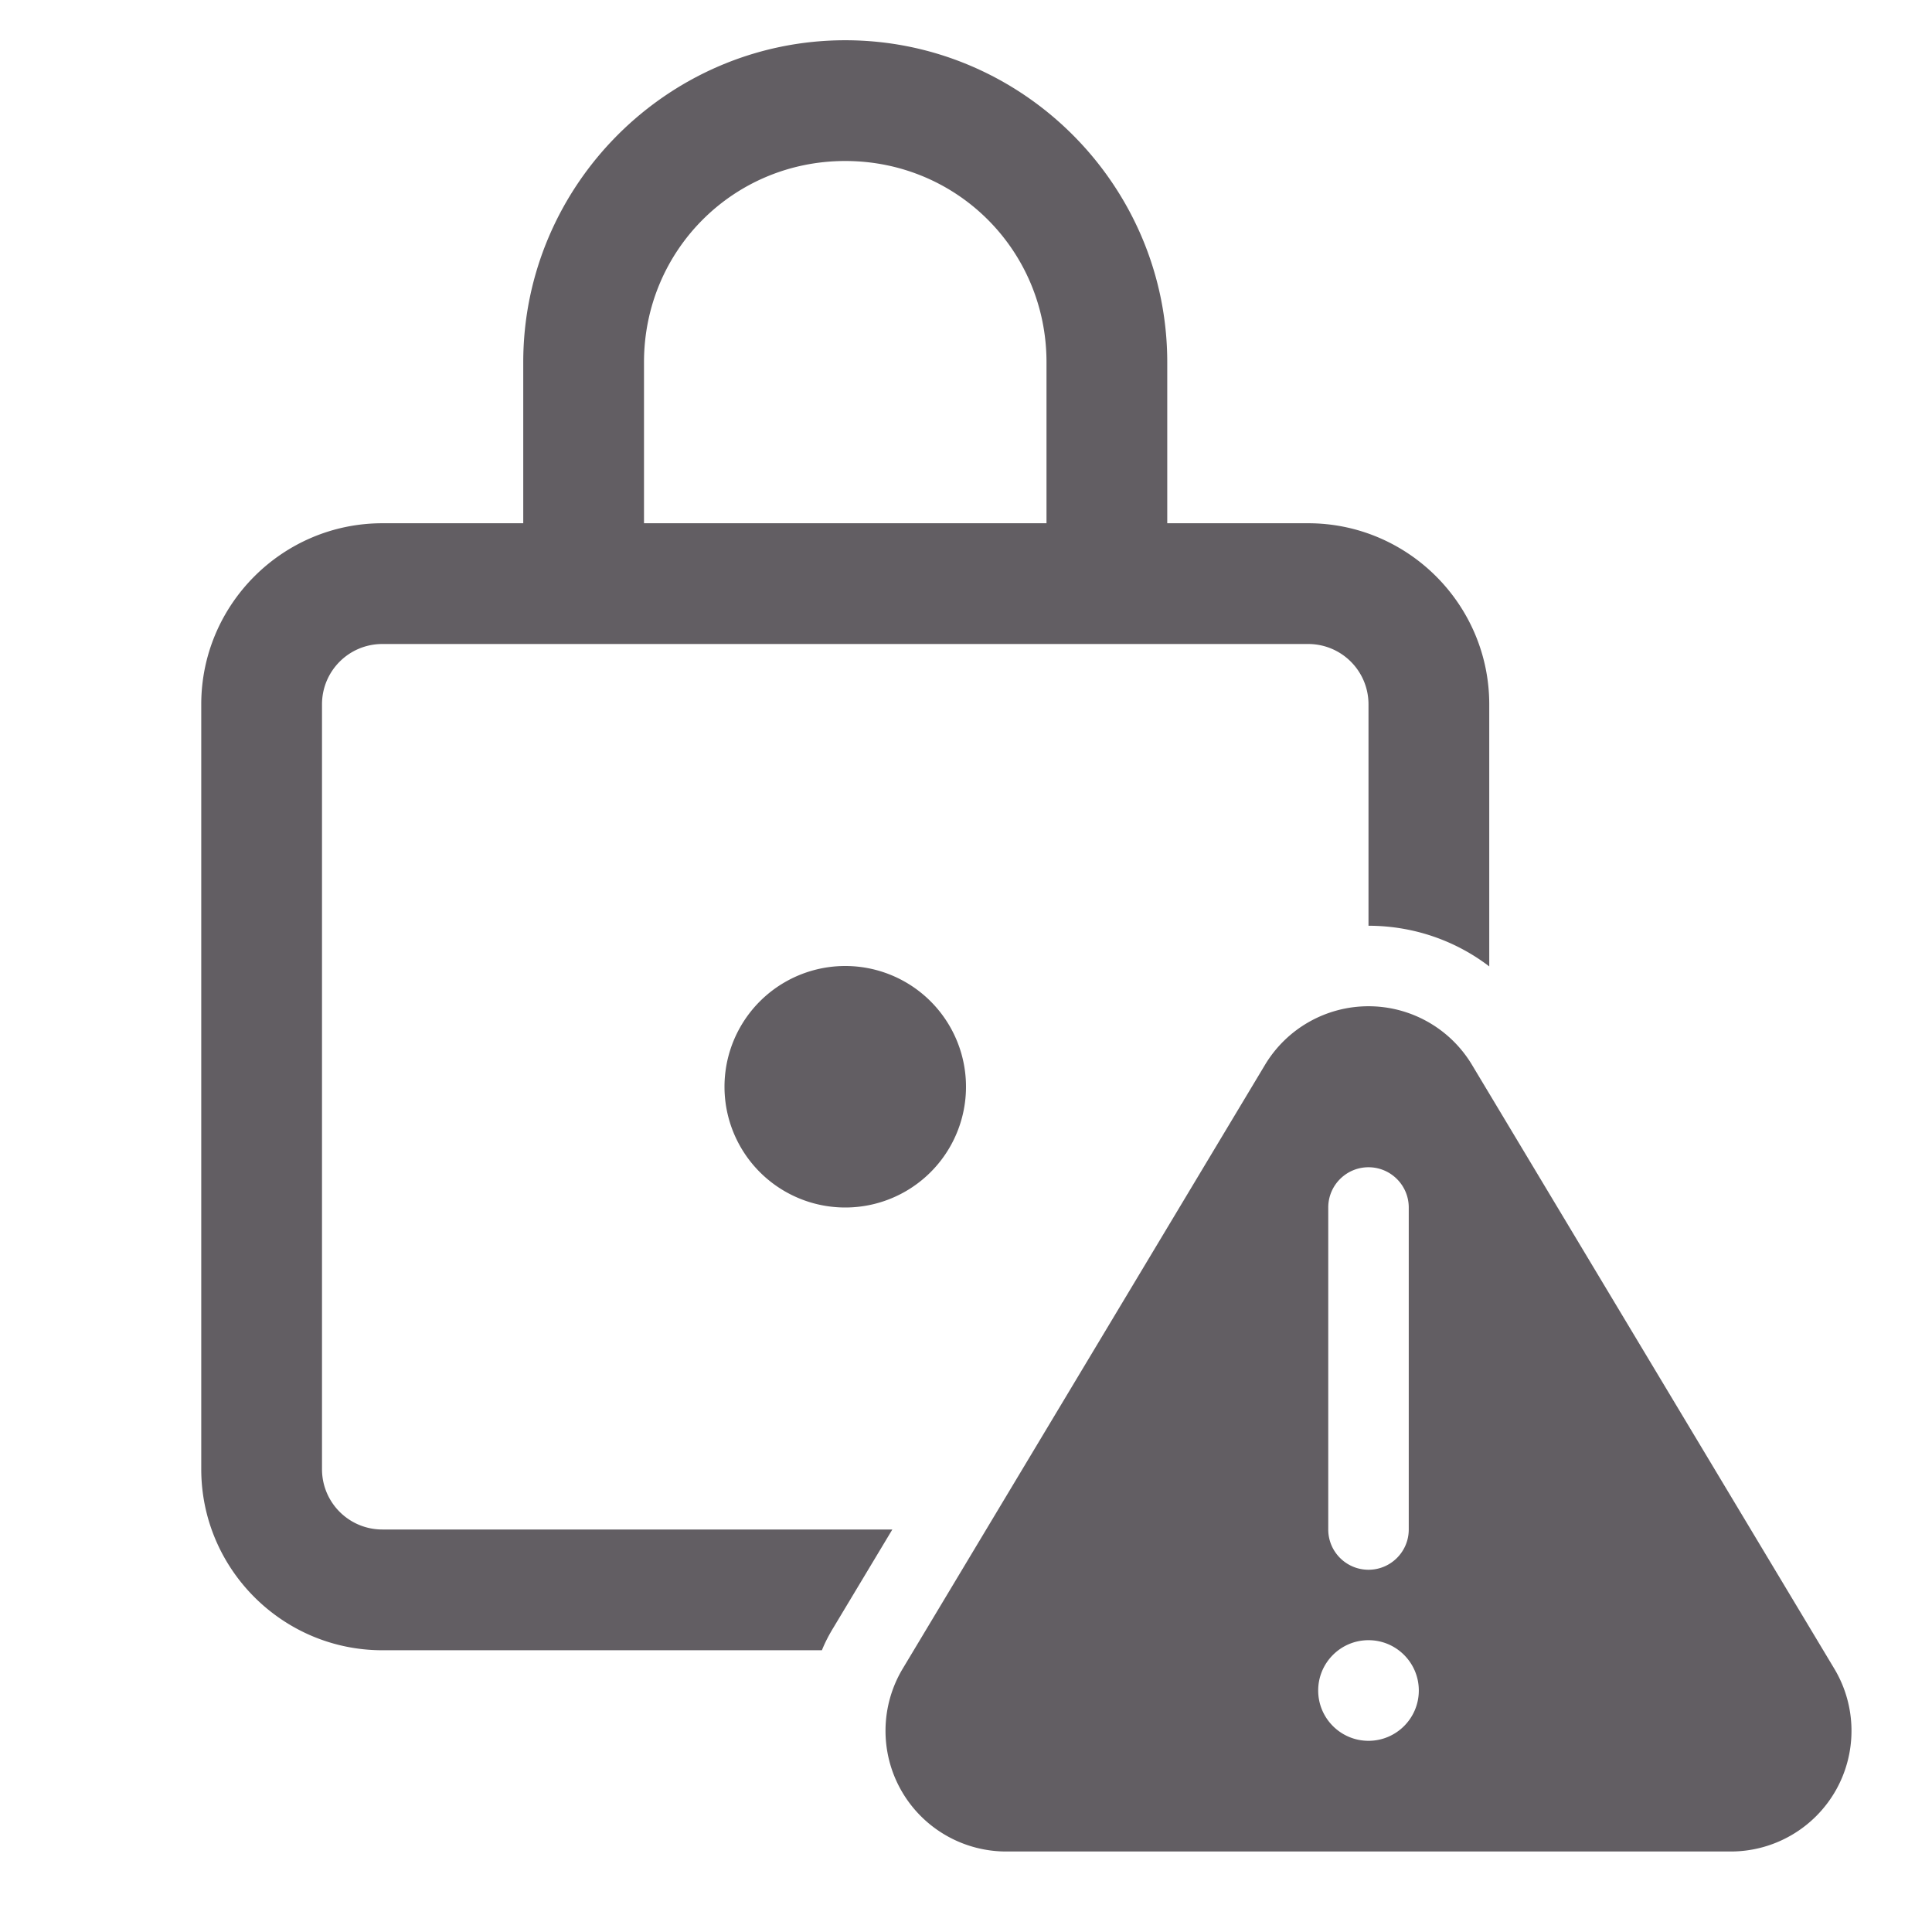 <svg xmlns="http://www.w3.org/2000/svg" viewBox="0 0 48 48">
  <path d="M21 1C16.599 1 13 4.599 13 9L13 13L9.5 13C7.02 13 5 15.02 5 17.5L5 36.5C5 38.98 7.02 41 9.5 41L20.42 41C20.5 40.8 20.601 40.61 20.711 40.43L22.17 38L9.5 38C8.67 38 8 37.33 8 36.5L8 17.5C8 16.67 8.67 16 9.5 16L32.5 16C33.33 16 34 16.67 34 17.5L34 23C35.1 23 36.15 23.36 37 24.01L37 17.5C37 15.02 34.98 13 32.5 13L29 13L29 9C29 4.599 25.401 1 21 1 z M 21 4C23.779 4 26 6.221 26 9L26 13L16 13L16 9C16 6.221 18.221 4 21 4 z M 21 24 A 3 3 0 0 0 21 30 A 3 3 0 0 0 21 24 z M 34 25C32.946 25 31.97 25.553 31.428 26.457L22.428 41.457C21.872 42.384 21.857 43.539 22.389 44.479C22.922 45.419 23.919 46 25 46L43 46C44.081 46 45.078 45.419 45.611 44.479C46.143 43.539 46.128 42.383 45.572 41.457L36.572 26.457C36.03 25.553 35.054 25 34 25 z M 34 29C34.552 29 35 29.448 35 30L35 38C35 38.552 34.552 39 34 39C33.448 39 33 38.552 33 38L33 30C33 29.448 33.448 29 34 29 z M 34 40.75C34.69 40.75 35.25 41.31 35.25 42C35.25 42.69 34.69 43.25 34 43.25C33.31 43.25 32.75 42.69 32.75 42C32.75 41.31 33.31 40.75 34 40.75 z" fill="#625E63" />
</svg>